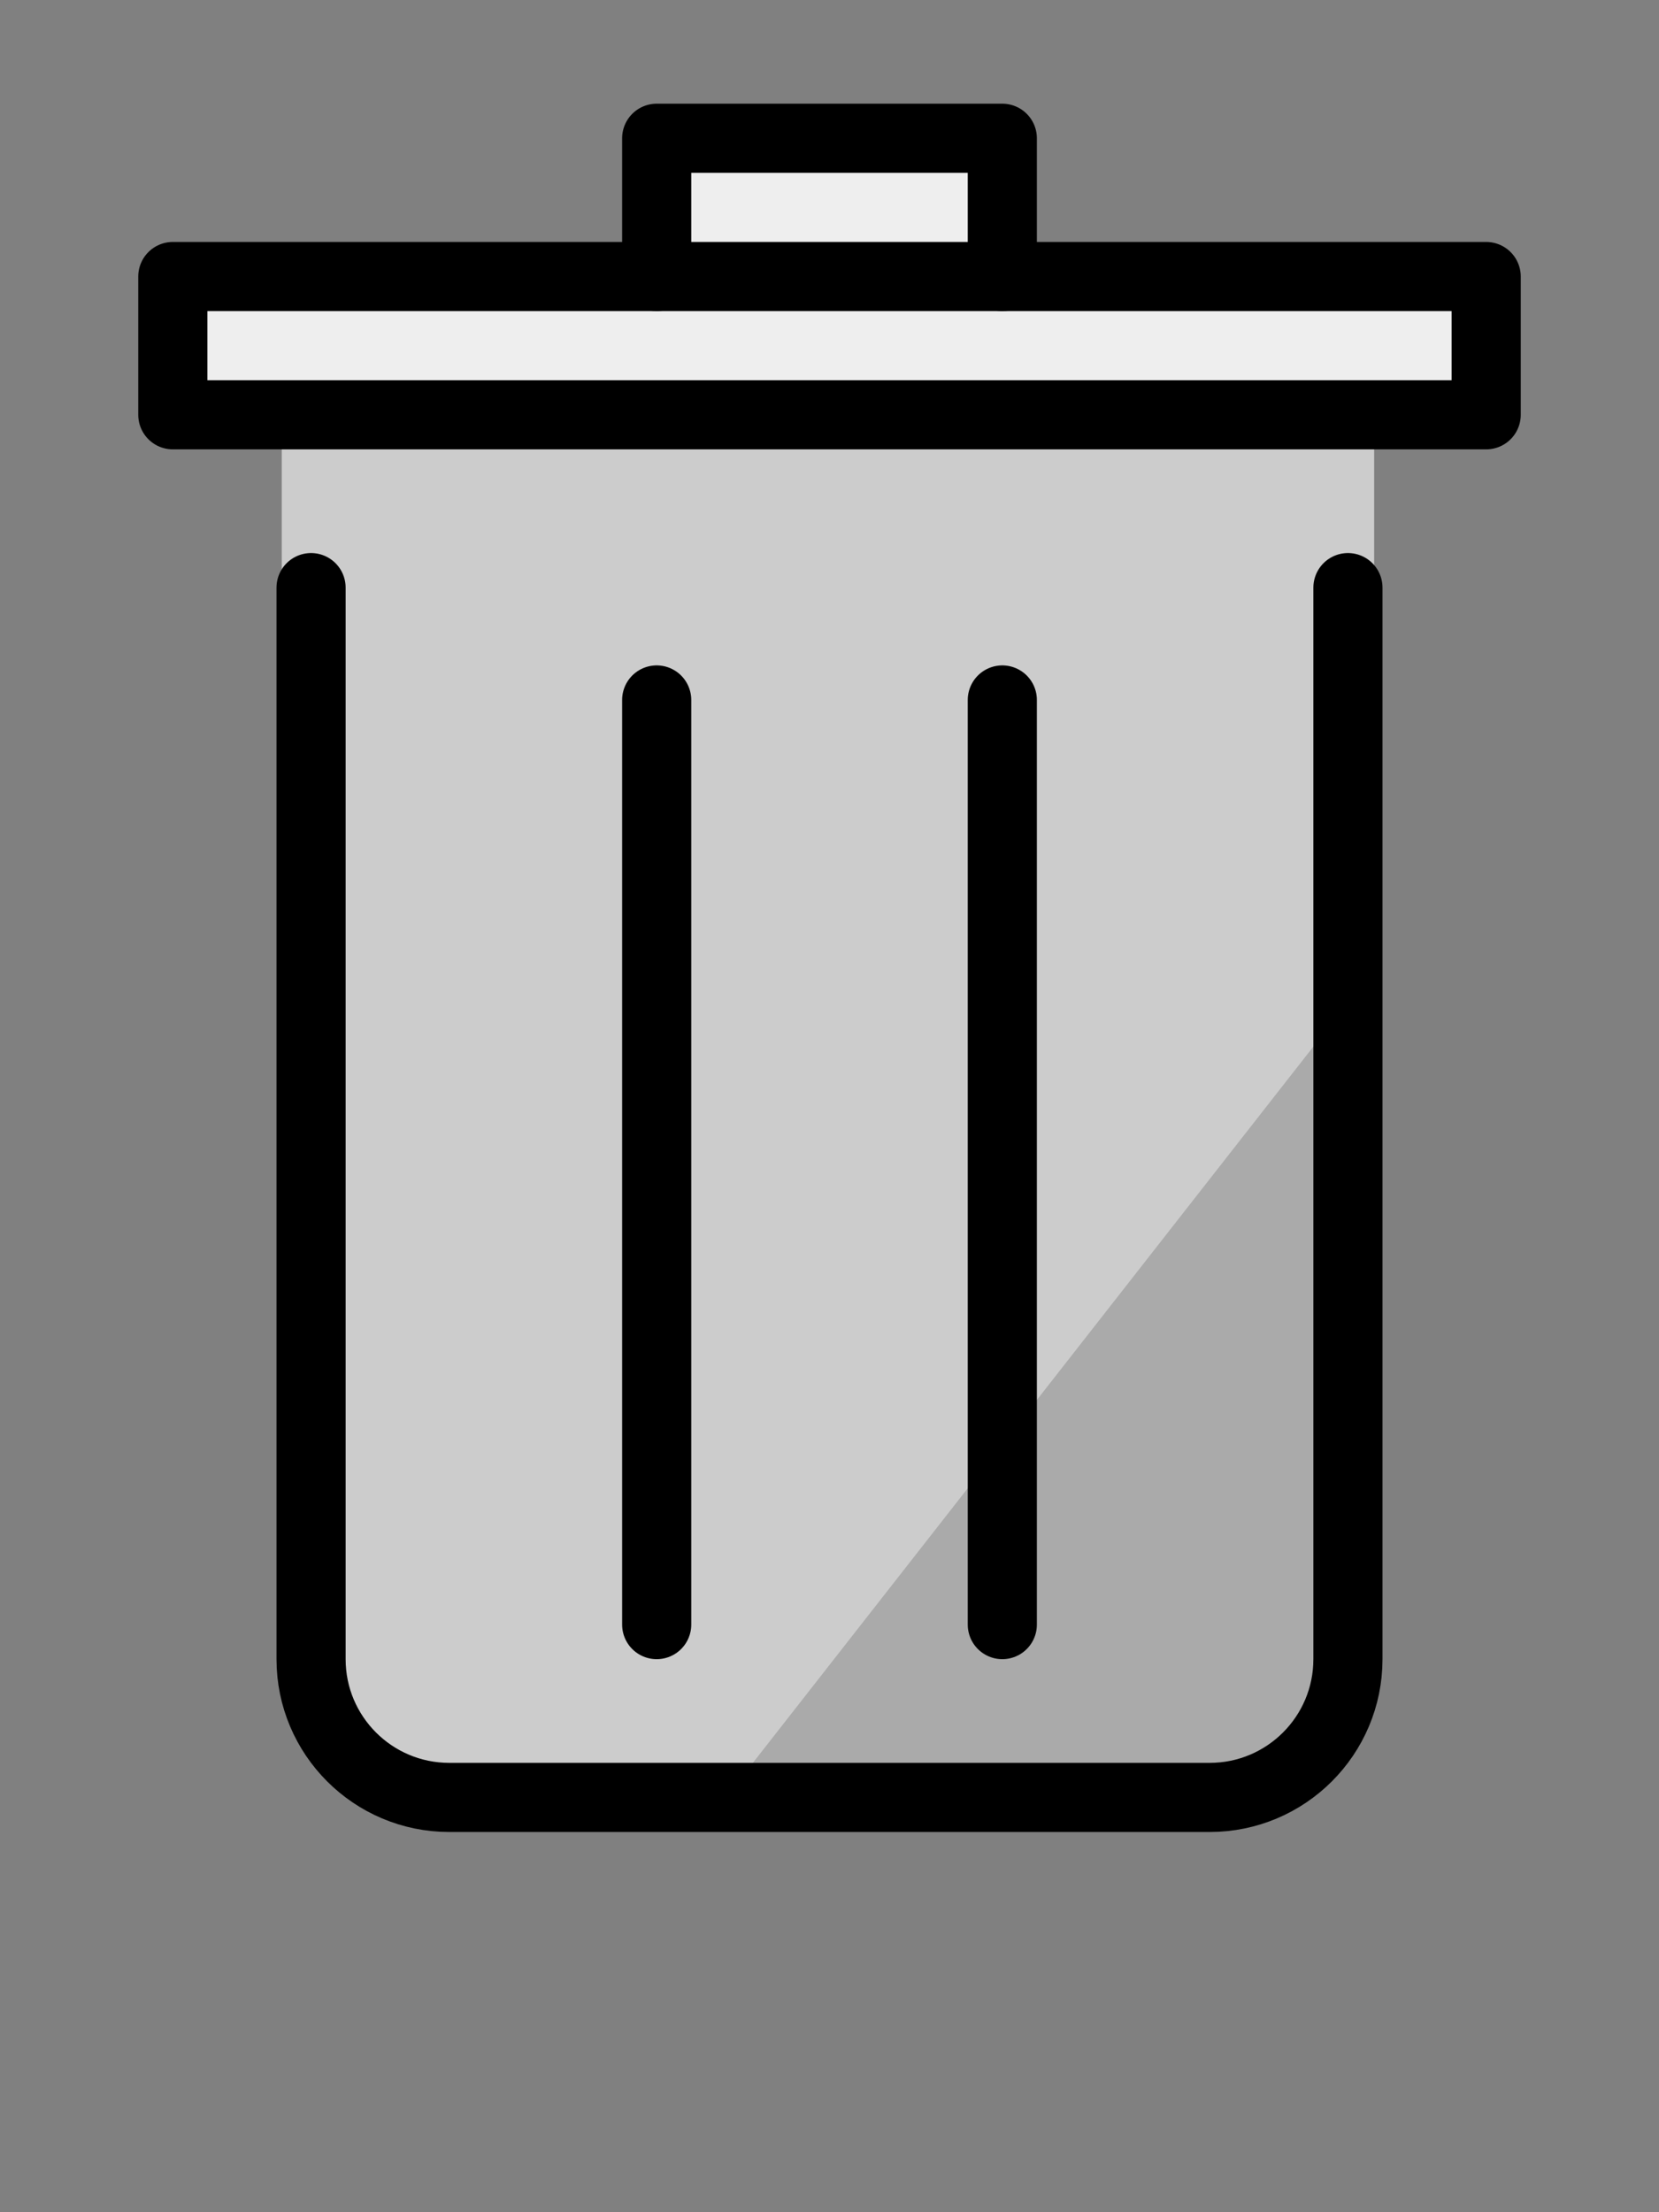 <svg id="emoji" viewBox="12 8 48 64" xmlns="http://www.w3.org/2000/svg">
    <rect x="12" y="8" width="48" height="64" fill="#808080" stroke="none"/>
    <g id="color">
        <path fill="#ccc" stroke="none"
              d="M51.76,17H20.152v37.65c0,4.059,3.291,5.621,7.35,5.621h16.907c4.059,0,7.35-1.562,7.35-5.621 V17z"/>
        <polyline fill="#eee" stroke="none" stroke-linecap="round" stroke-linejoin="round" stroke-miterlimit="10"
                  stroke-width="2" points="31,16 31,12 41,12 41,16"/>
        <polygon fill="#aaa" stroke="none" points="51,37 51,46.517 51,57.621 48.3,60 33,60"/>
        <rect x="17" y="16" width="38" height="4" fill="#eee" stroke="none" stroke-linecap="round"
              stroke-linejoin="round" stroke-miterlimit="10" stroke-width="2"/>
    </g>
    <g id="hair"/>
    <g id="skin"/>
    <g id="skin-shadow"/>
    <g id="line">
        <polyline fill="none" stroke="#000000" stroke-linecap="round" stroke-linejoin="round" stroke-miterlimit="10"
                  stroke-width="2" points="31,16 31,12 41,12 41,16"/>
        <path fill="none" stroke="#000000" stroke-linecap="round" stroke-linejoin="round" stroke-miterlimit="10"
              stroke-width="2" d="M51,25v31c0,2.209-1.791,4-4,4H25c-2.209,0-4-1.791-4-4V25"/>
        <rect x="17" y="16" width="38" height="4" fill="none" stroke="#000000" stroke-linecap="round"
              stroke-linejoin="round" stroke-miterlimit="10" stroke-width="2"/>
        <line x1="41" x2="41" y1="28.25" y2="55" fill="none" stroke="#000000" stroke-linecap="round"
              stroke-linejoin="round" stroke-miterlimit="10" stroke-width="2"/>
        <line x1="31" x2="31" y1="28.25" y2="55" fill="none" stroke="#000000" stroke-linecap="round"
              stroke-linejoin="round" stroke-miterlimit="10" stroke-width="2"/>
    </g>
</svg>

